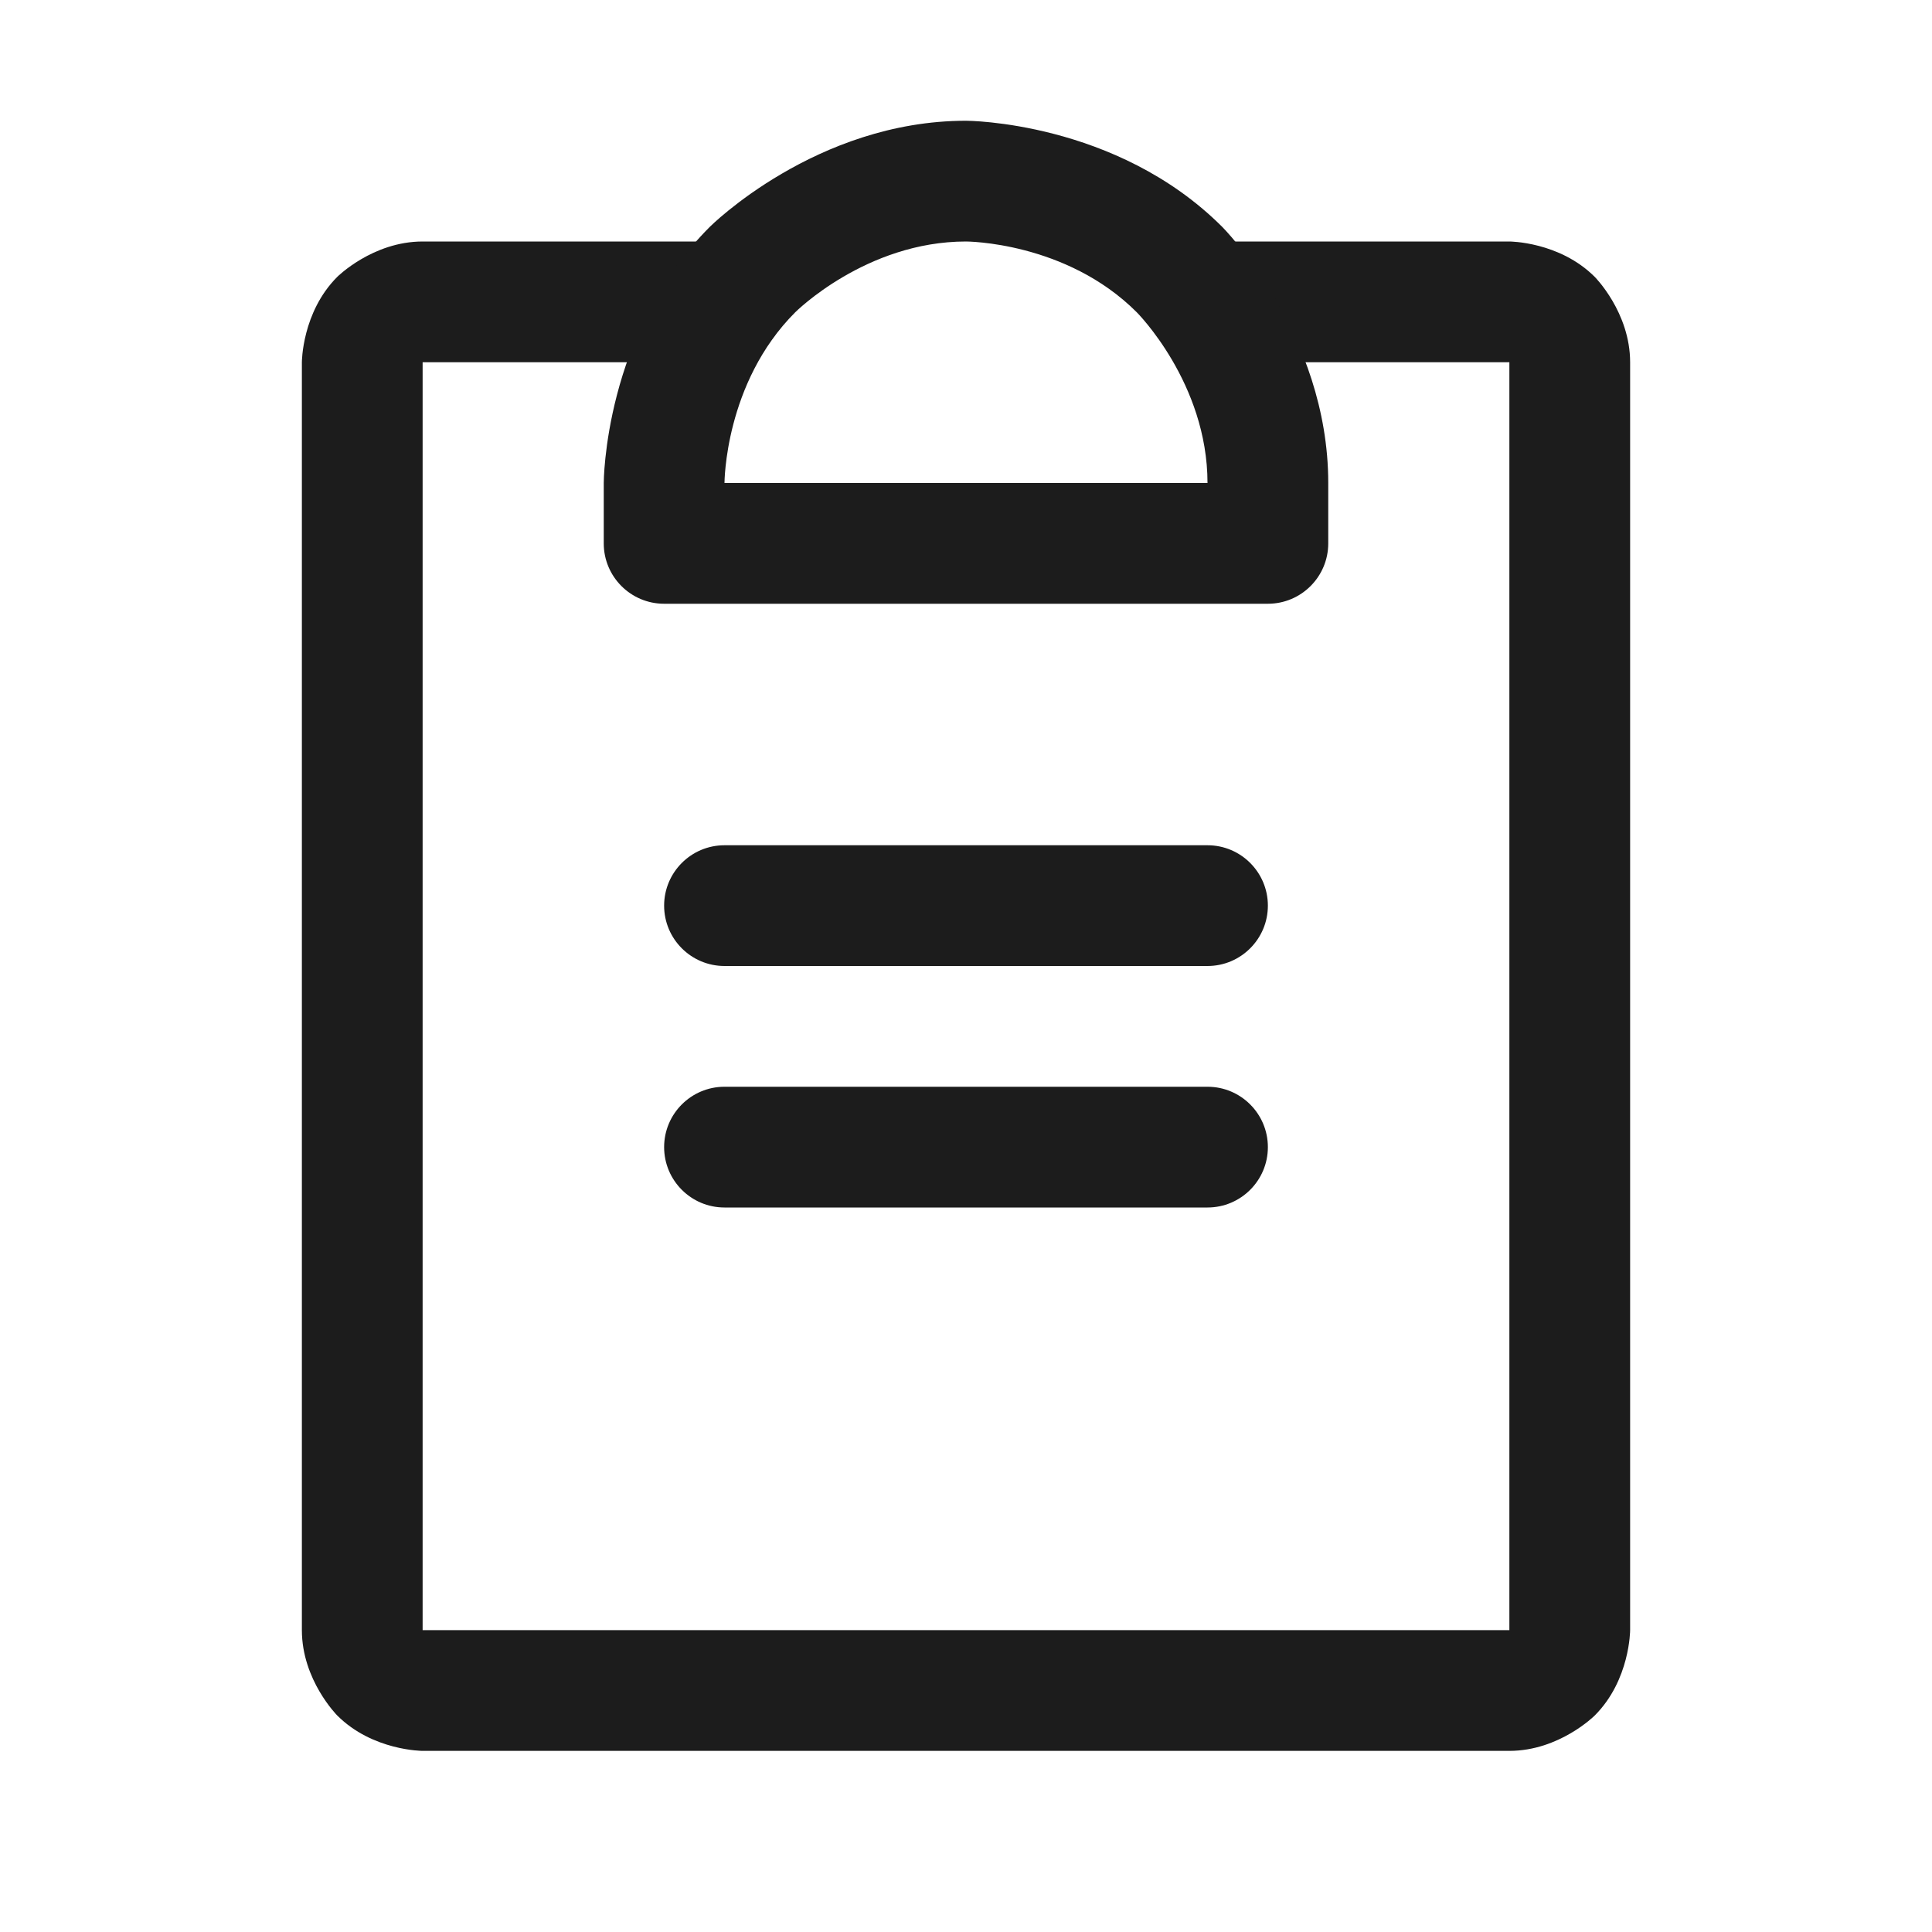 <svg width="32" height="32" viewBox="0 0 32 32" fill="none" xmlns="http://www.w3.org/2000/svg">
<path d="M12 20H20C20.552 20 21 19.552 21 19C21 18.448 20.552 18 20 18H12C11.448 18 11 18.448 11 19C11 19.552 11.448 20 12 20Z" fill="#1C1C1C"/>
<path d="M12 16H20C20.552 16 21 15.552 21 15C21 14.448 20.552 14 20 14H12C11.448 14 11 14.448 11 15C11 15.552 11.448 16 12 16Z" fill="#1C1C1C"/>
<path d="M7 6H12C12.552 6 13 5.552 13 5C13 4.448 12.552 4 12 4H7C6.172 4 5.586 4.586 5.586 4.586C5 5.172 5 6 5 6V27C5 27.828 5.586 28.414 5.586 28.414C6.172 29 7 29 7 29H25C25.828 29 26.414 28.414 26.414 28.414C27 27.828 27 27 27 27V6C27 5.172 26.414 4.586 26.414 4.586C25.828 4 25 4 25 4H20C19.448 4 19 4.448 19 5C19 5.552 19.448 6 20 6H25V27H7V6Z" fill="#1C1C1C"/>
<path fill-rule="evenodd" clip-rule="evenodd" d="M11 10C10.448 10 10 9.552 10 9V8C10 8 10 5.515 11.757 3.757C11.757 3.757 13.515 2 16 2C16 2 18.485 2 20.243 3.757C20.243 3.757 22 5.515 22 8V9C22 9.552 21.552 10 21 10H11ZM18.828 5.172C18.828 5.172 20 6.343 20 8H12C12 8 12 6.343 13.172 5.172C13.172 5.172 14.343 4 16 4C16 4 17.657 4 18.828 5.172Z" fill="#1C1C1C"/>
</svg>

